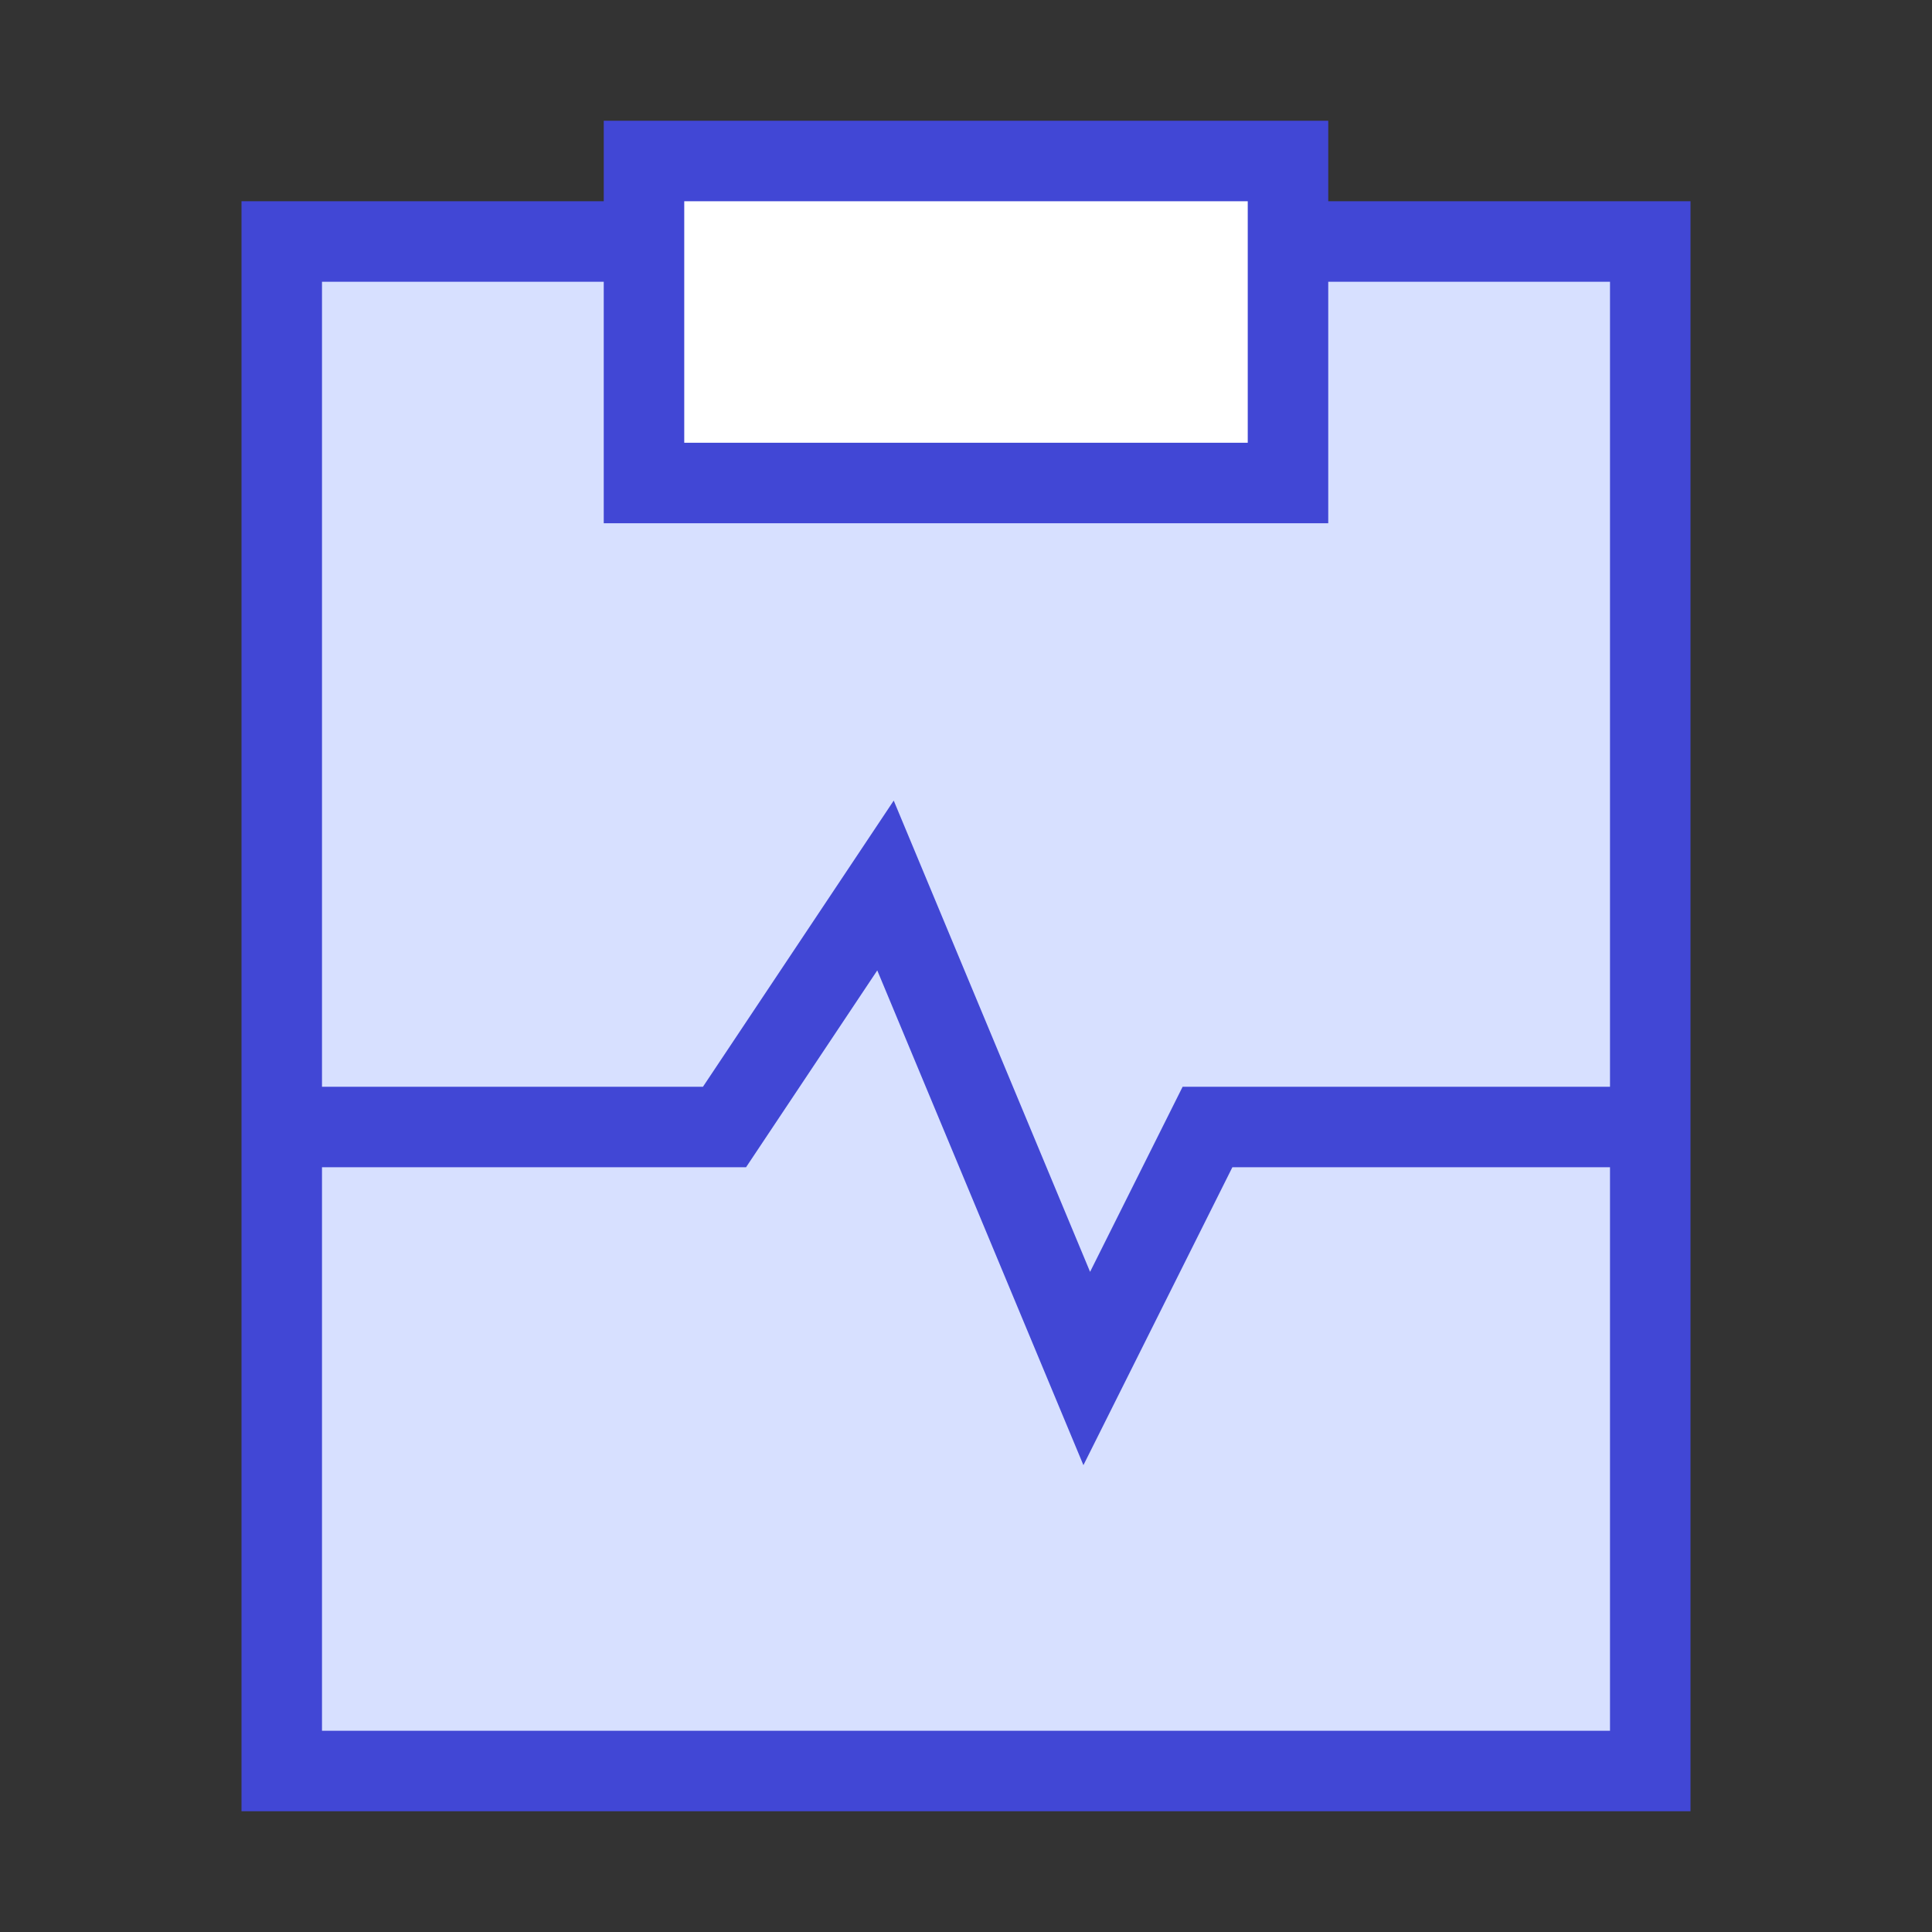 <svg xmlns="http://www.w3.org/2000/svg" fill="none" viewBox="0 0 24 24" id="Heart-Rate-Clipboard--Streamline-Sharp">
  <rect x="0" y="0" width="24" height="24" fill="#333333" stroke="none"/>
  <desc>
    Heart Rate Clipboard Streamline Icon: https://streamlinehq.com
  </desc>
  <g id="heart-rate-clipboard--heart-rate-clipboard-checkup-medical-report-information-data-beat-pulse-monitor">
    <path id="Rectangle 691" fill="#d7e0ff" d="M3.5 22h17V3h-17v19Z" stroke-width="1"></path>
    <path id="Rectangle 689" stroke="#4147d5" d="M8 3H3.5l0 19h17V3H16" stroke-width="1"></path>
    <path id="Rectangle 692" fill="#ffffff" d="M8 2h8v4H8V2Z" stroke-width="1"></path>
    <path id="Rectangle 690" stroke="#4147d5" d="M8 2h8v4H8V2Z" stroke-width="1"></path>
    <path id="Vector 3835" stroke="#4147d5" d="M3.5 14H9l2 -3 2.5 6 1.5 -3h5.5" stroke-width="1"></path>
  </g>
</svg>